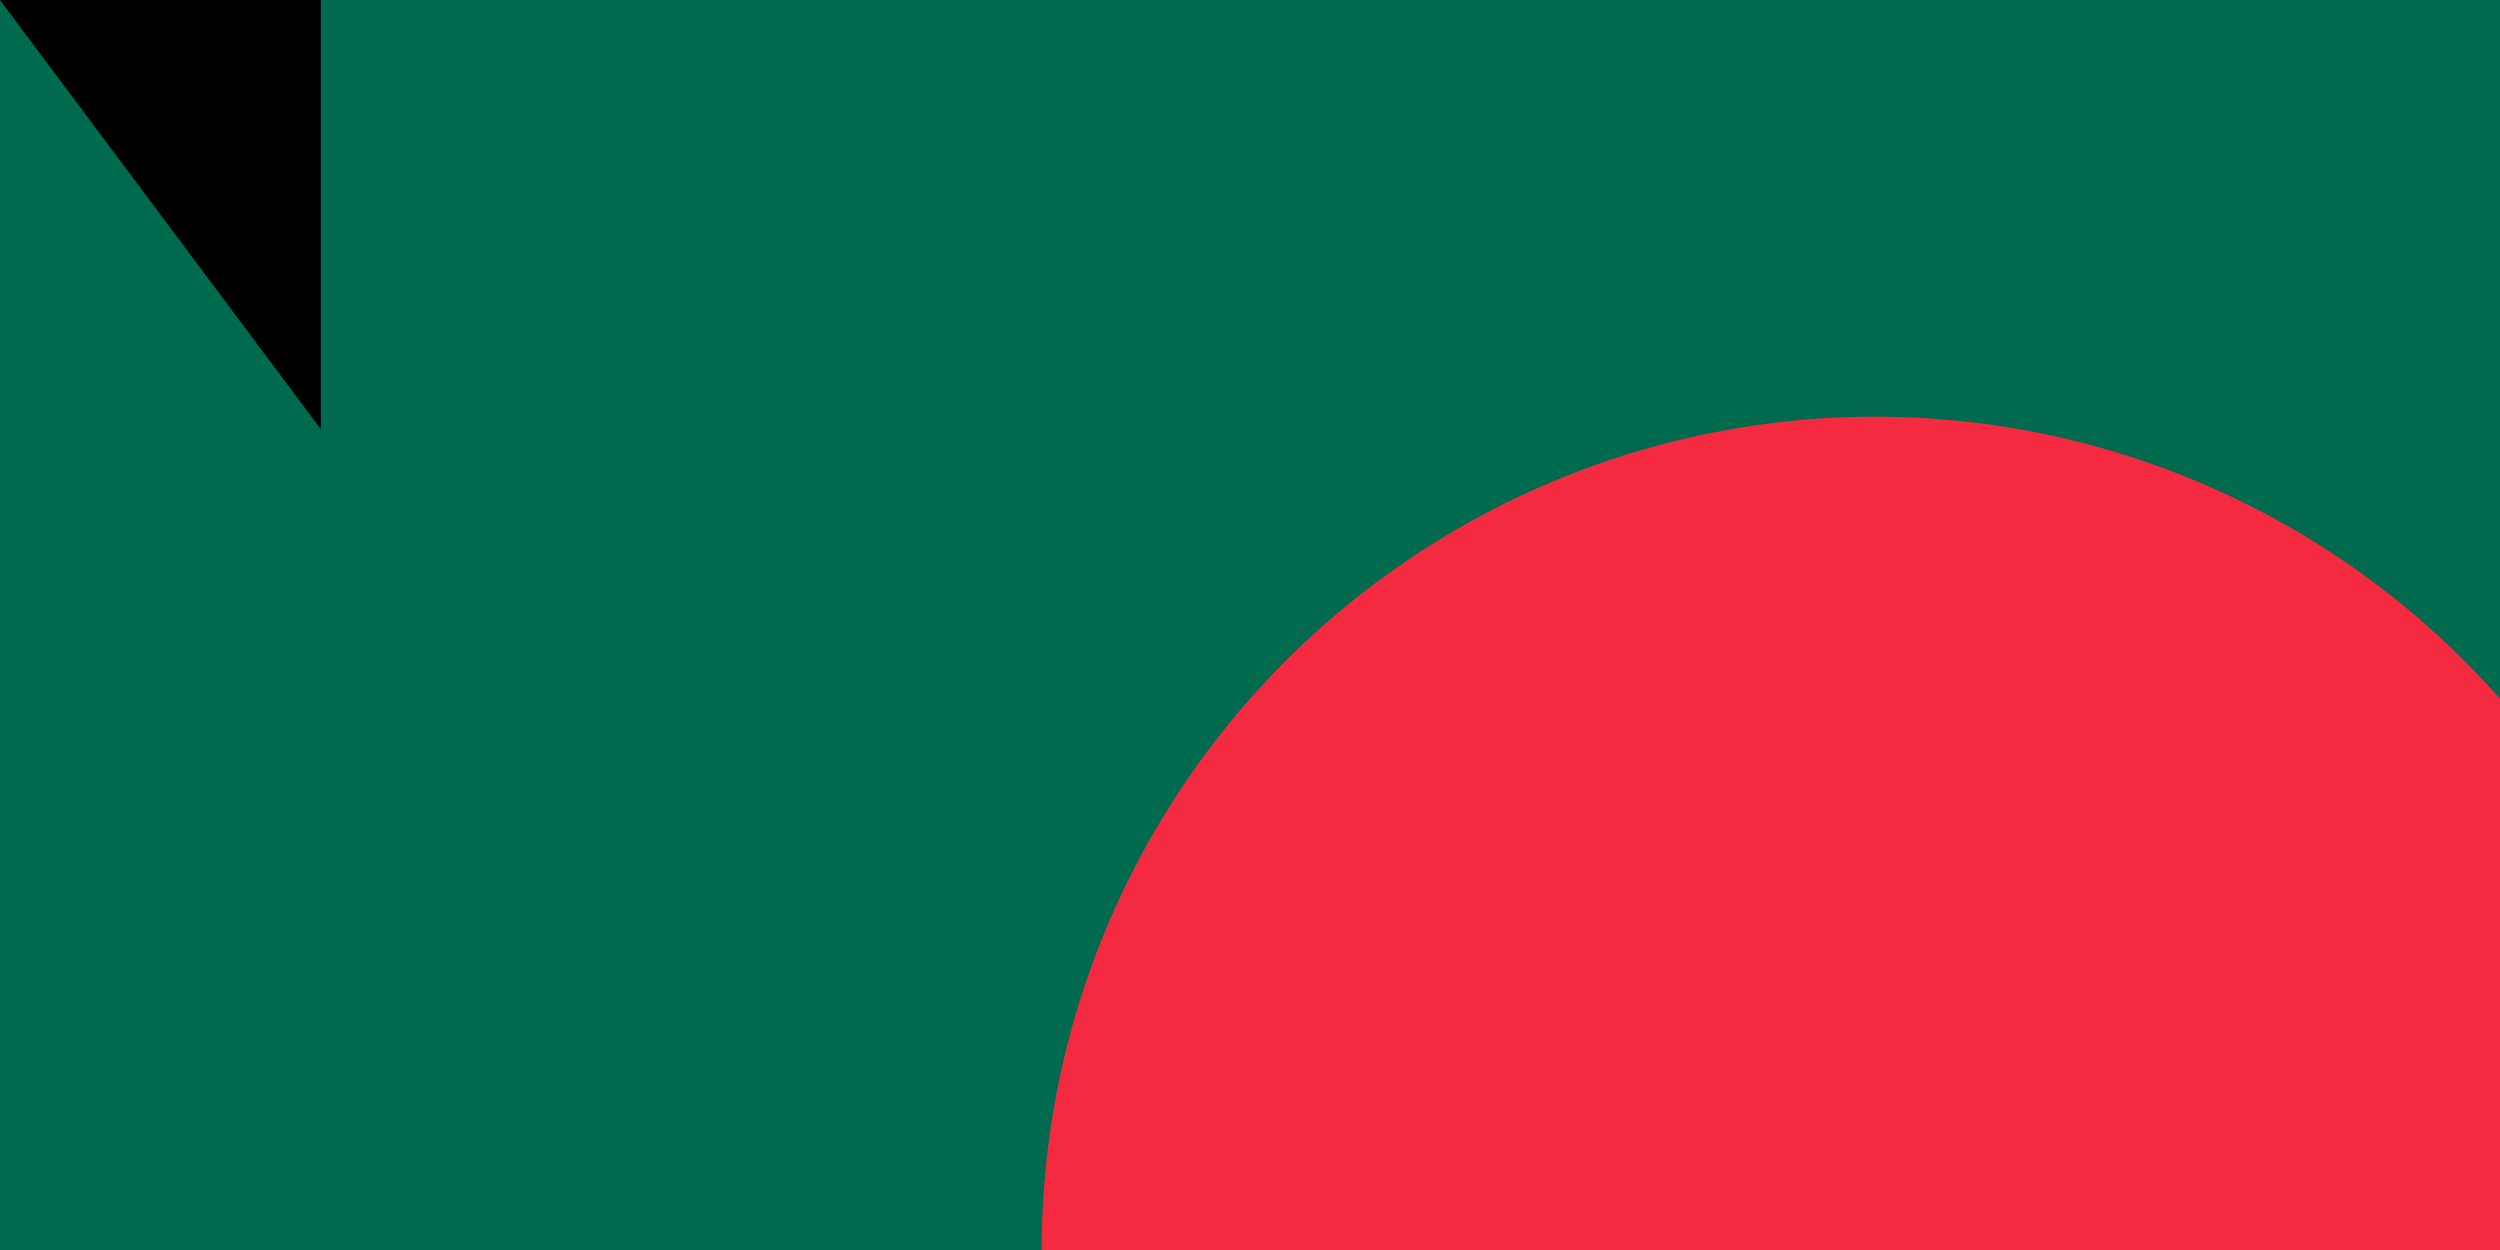<svg xmlns="http://www.w3.org/2000/svg" width="600" height="300"><path fill="#006a4e" d="M0 0h1000v600H0z"/><circle cx="450" cy="300" r="200" fill="#f42a41"/><path id="path-b7318" d="m m0 77 m0 103 m0 65 m0 65 m0 65 m0 65 m0 65 m0 65 m0 65 m0 65 m0 65 m0 65 m0 65 m0 65 m0 65 m0 65 m0 65 m0 65 m0 65 m0 65 m0 82 m0 106 m0 88 m0 88 m0 103 m0 116 m0 66 m0 115 m0 66 m0 73 m0 83 m0 108 m0 67 m0 65 m0 110 m0 50 m0 75 m0 54 m0 112 m0 105 m0 102 m0 70 m0 100 m0 120 m0 57 m0 80 m0 43 m0 120 m0 75 m0 101 m0 118 m0 120 m0 76 m0 108 m0 103 m0 117 m0 115 m0 86 m0 120 m0 76 m0 107 m0 55 m0 72 m0 120 m0 67 m0 118 m0 121 m0 75 m0 69 m0 101 m0 43 m0 102 m0 55 m0 116 m0 67 m0 48 m0 57 m0 67 m0 87 m0 77 m0 67 m0 70 m0 74 m0 101 m0 50 m0 103 m0 61 m0 61"/>
</svg>